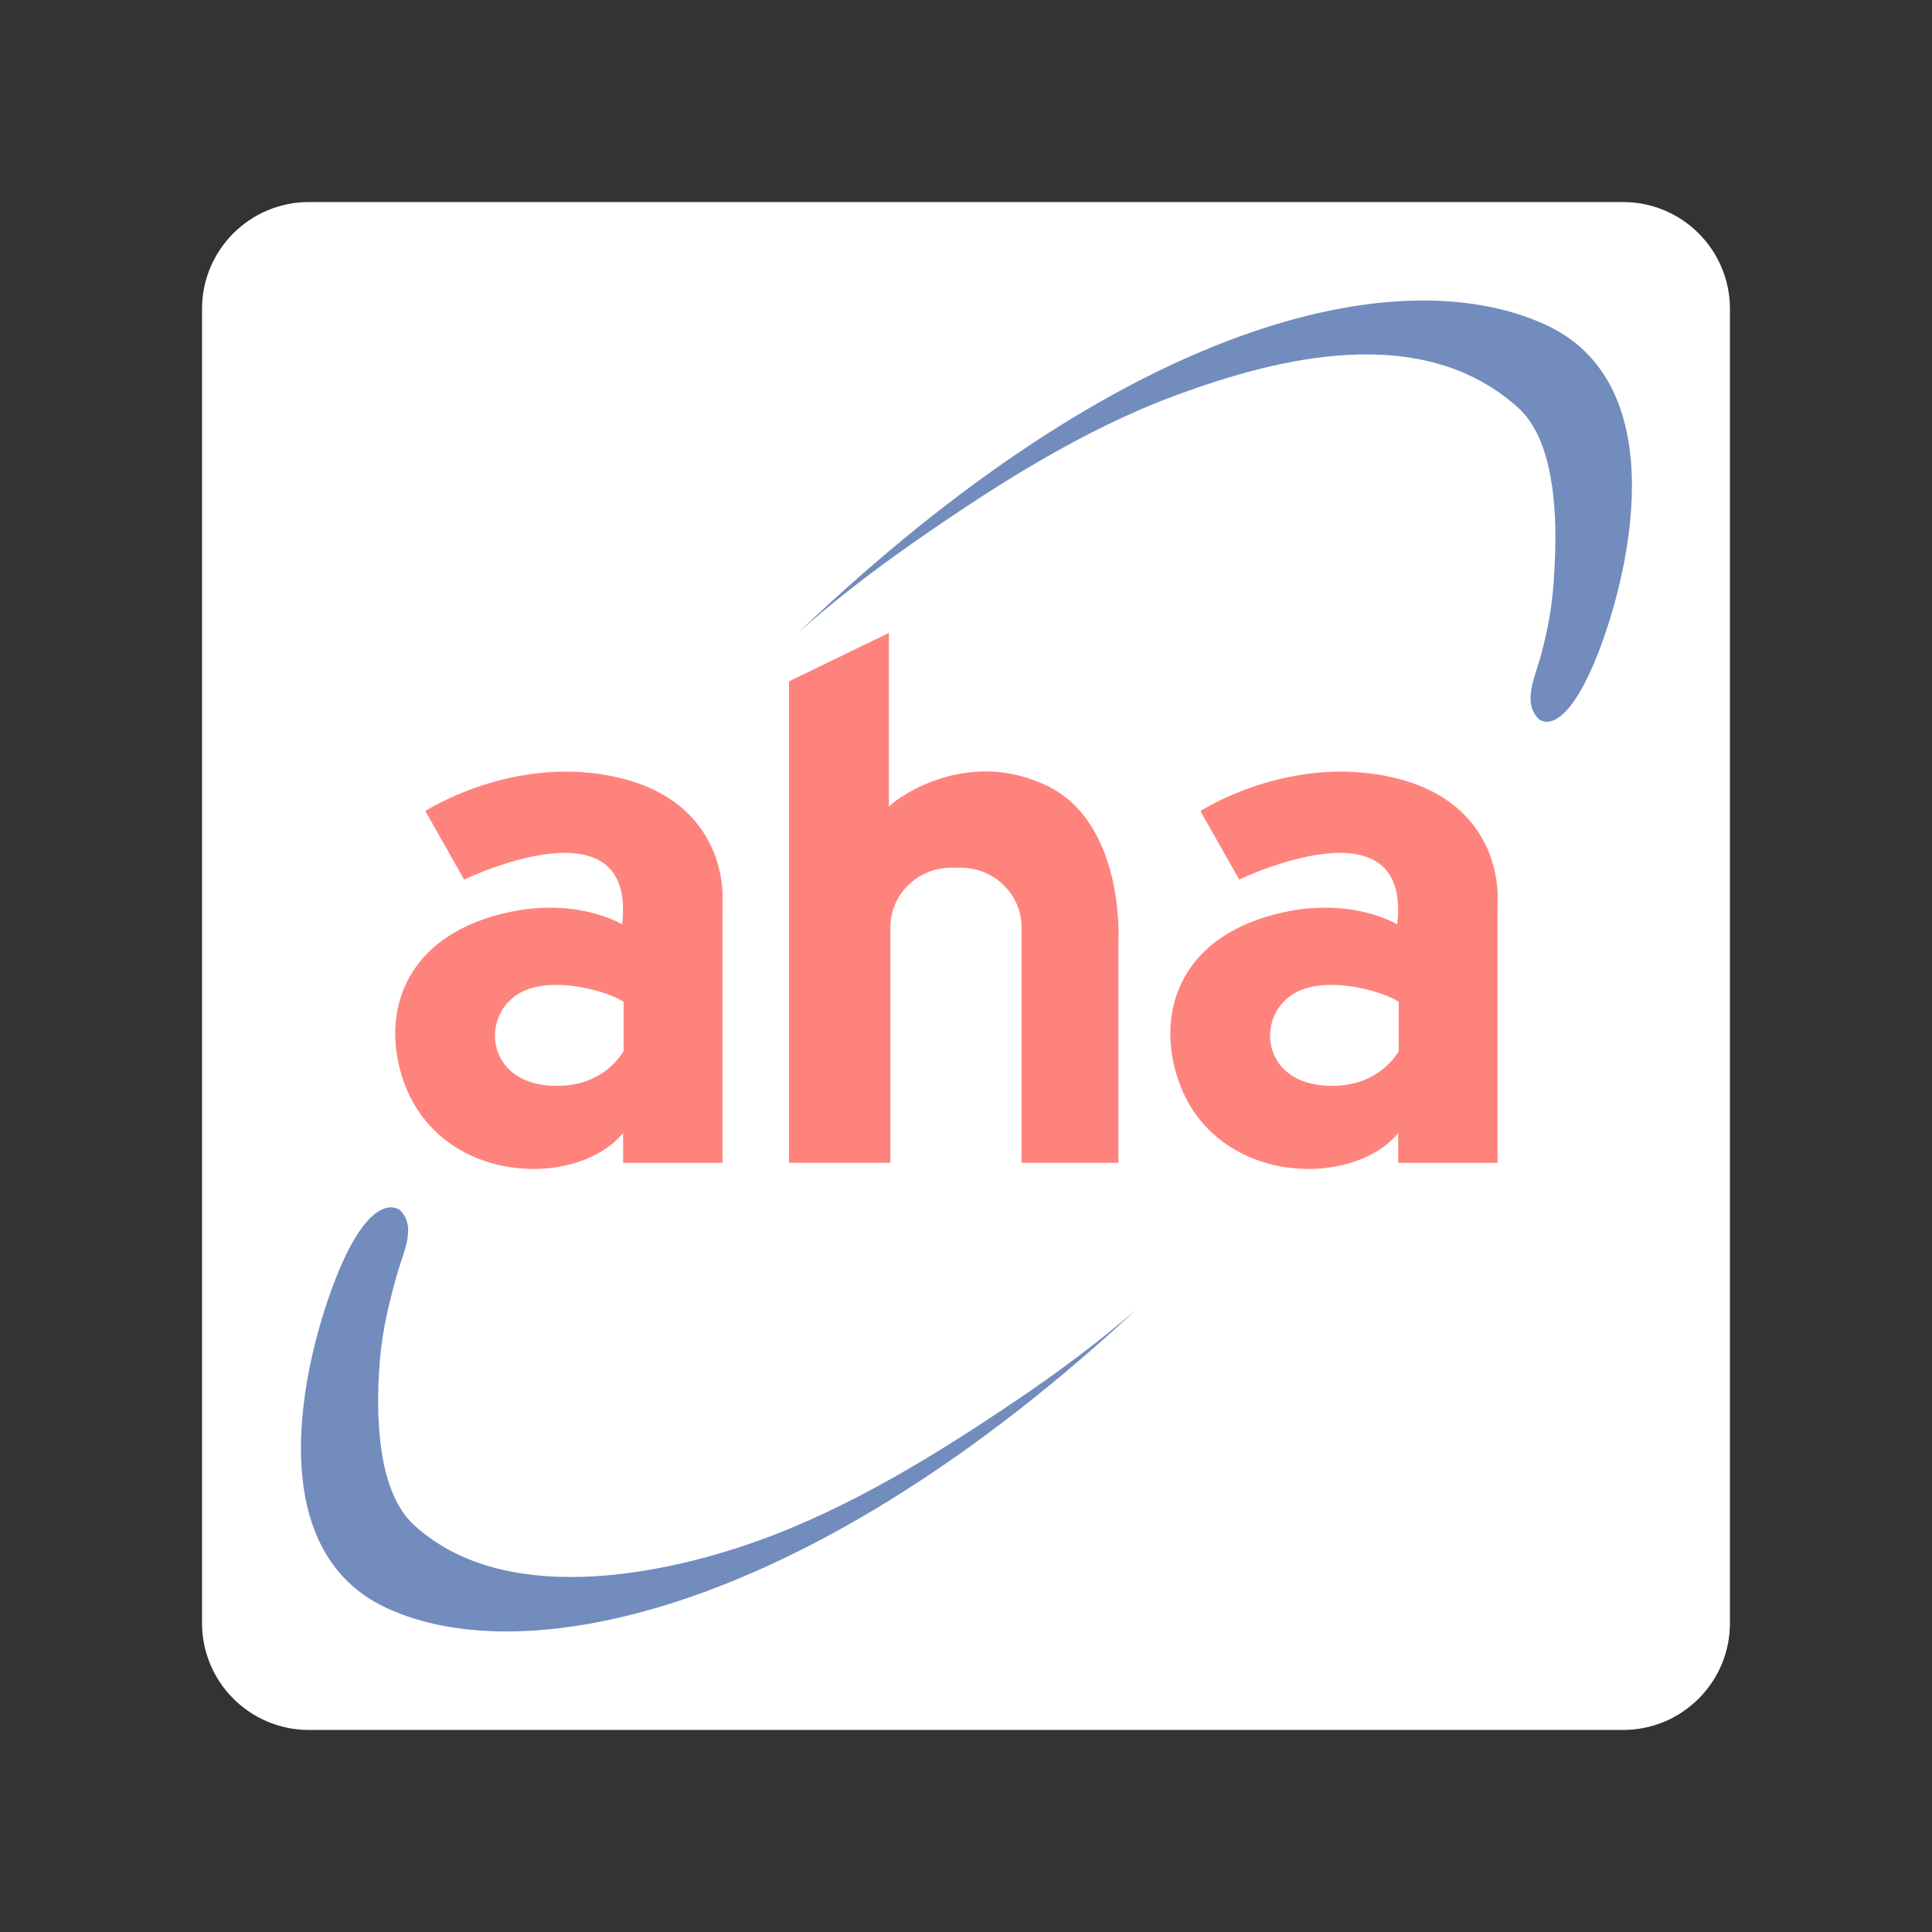 <svg width="192" height="192" version="1.1" viewBox="0 0 192 192" xmlns="http://www.w3.org/2000/svg">
 <rect x="0" y="0" width="192" height="192" fill="#333333" stroke="none"/>
 <g transform="translate(0,-1)">
  <path d="m171.92 162.3c0 5.866-4.755 10.621-10.621 10.621h-130.6c-5.866 0-10.621-4.755-10.621-10.621v-130.6c0-5.866 4.755-10.621 10.621-10.621h130.6c5.866 0 10.621 4.755 10.621 10.621z" fill="#fff"/>
  <g fill="#ff837d">
   <path d="m60.342 78.044c-9.875-1.777-18.071 3.555-18.071 3.555l3.851 6.814s17.183-8.294 15.702 4.445c0 0-4.422-2.718-11.356-1.185-9.382 2.074-12.246 8.691-10.863 15.013 1.382 6.319 6.122 9.479 10.863 10.27 4.74 0.79 9.282-0.689 11.456-3.357v2.963h9.875v-26.074c-1e-3 0 0.819-10.234-11.457-12.444zm1.63 27.405s-2.074 3.999-7.703 3.406c-5.629-0.592-6.369-6.222-3.258-8.738 3.111-2.518 9.481-0.592 10.962 0.443z"/>
   <path d="m137.37 78.044c-9.875-1.777-18.072 3.555-18.072 3.555l3.853 6.814s17.184-8.294 15.701 4.445c0 0-4.422-2.718-11.356-1.185-9.382 2.074-12.246 8.691-10.862 15.013 1.383 6.319 6.122 9.479 10.862 10.27 4.739 0.791 9.282-0.689 11.455-3.357v2.963h9.876v-26.074c-1e-3 0 0.819-10.234-11.457-12.444zm1.63 27.405s-2.073 3.999-7.702 3.406c-5.629-0.592-6.371-6.222-3.259-8.738 3.111-2.518 9.479-0.592 10.961 0.443z"/>
   <path d="m104.04 79.081c-7.704-3.703-14.517 0.889-15.702 2.073v-17.258l-9.925 4.816v47.847h10.073v-23.405c0-3.272 2.714-5.925 6.063-5.925h0.909c3.35 0 6.063 2.653 6.063 5.925v23.405h9.629v-22.22c-1e-3 0 0.593-11.555-7.11-15.258z"/>
  </g>
  <g fill="#728cbd">
   <path d="m74.981 154.25c-9.442 3.332-25.008 6.45-33.853-1.712-3.473-3.204-3.712-10.157-3.489-14.729 0.187-3.826 0.769-6.345 1.777-10.022 0.622-2.271 2.009-4.78 0.384-6.487 0 0-2.271-2.074-5.432 4.443-3.16 6.52-9.974 28.541 4.049 35.058 14.023 6.521 42.365 0.198 74.46-29.625-3.679 3.175-7.613 6.107-11.632 8.831-8.157 5.524-16.933 10.952-26.264 14.243z"/>
   <path d="m153.46 33.208c-14.671-6.586-41.802-0.177-74.065 30.602 3.637-3.222 7.532-6.207 11.515-8.982 8.087-5.634 16.791-11.176 26.076-14.59 10.021-3.686 24.3-7.34 33.873 1.267 3.515 3.159 3.846 10.109 3.682 14.683-0.137 3.828-0.391 6.057-1.35 9.749-0.592 2.278-1.947 4.807-0.299 6.492 0 0 2.002 2.044 5.076-4.515 3.076-6.559 9.598-28.373-4.508-34.706z"/>
  </g>
 </g>
</svg>
